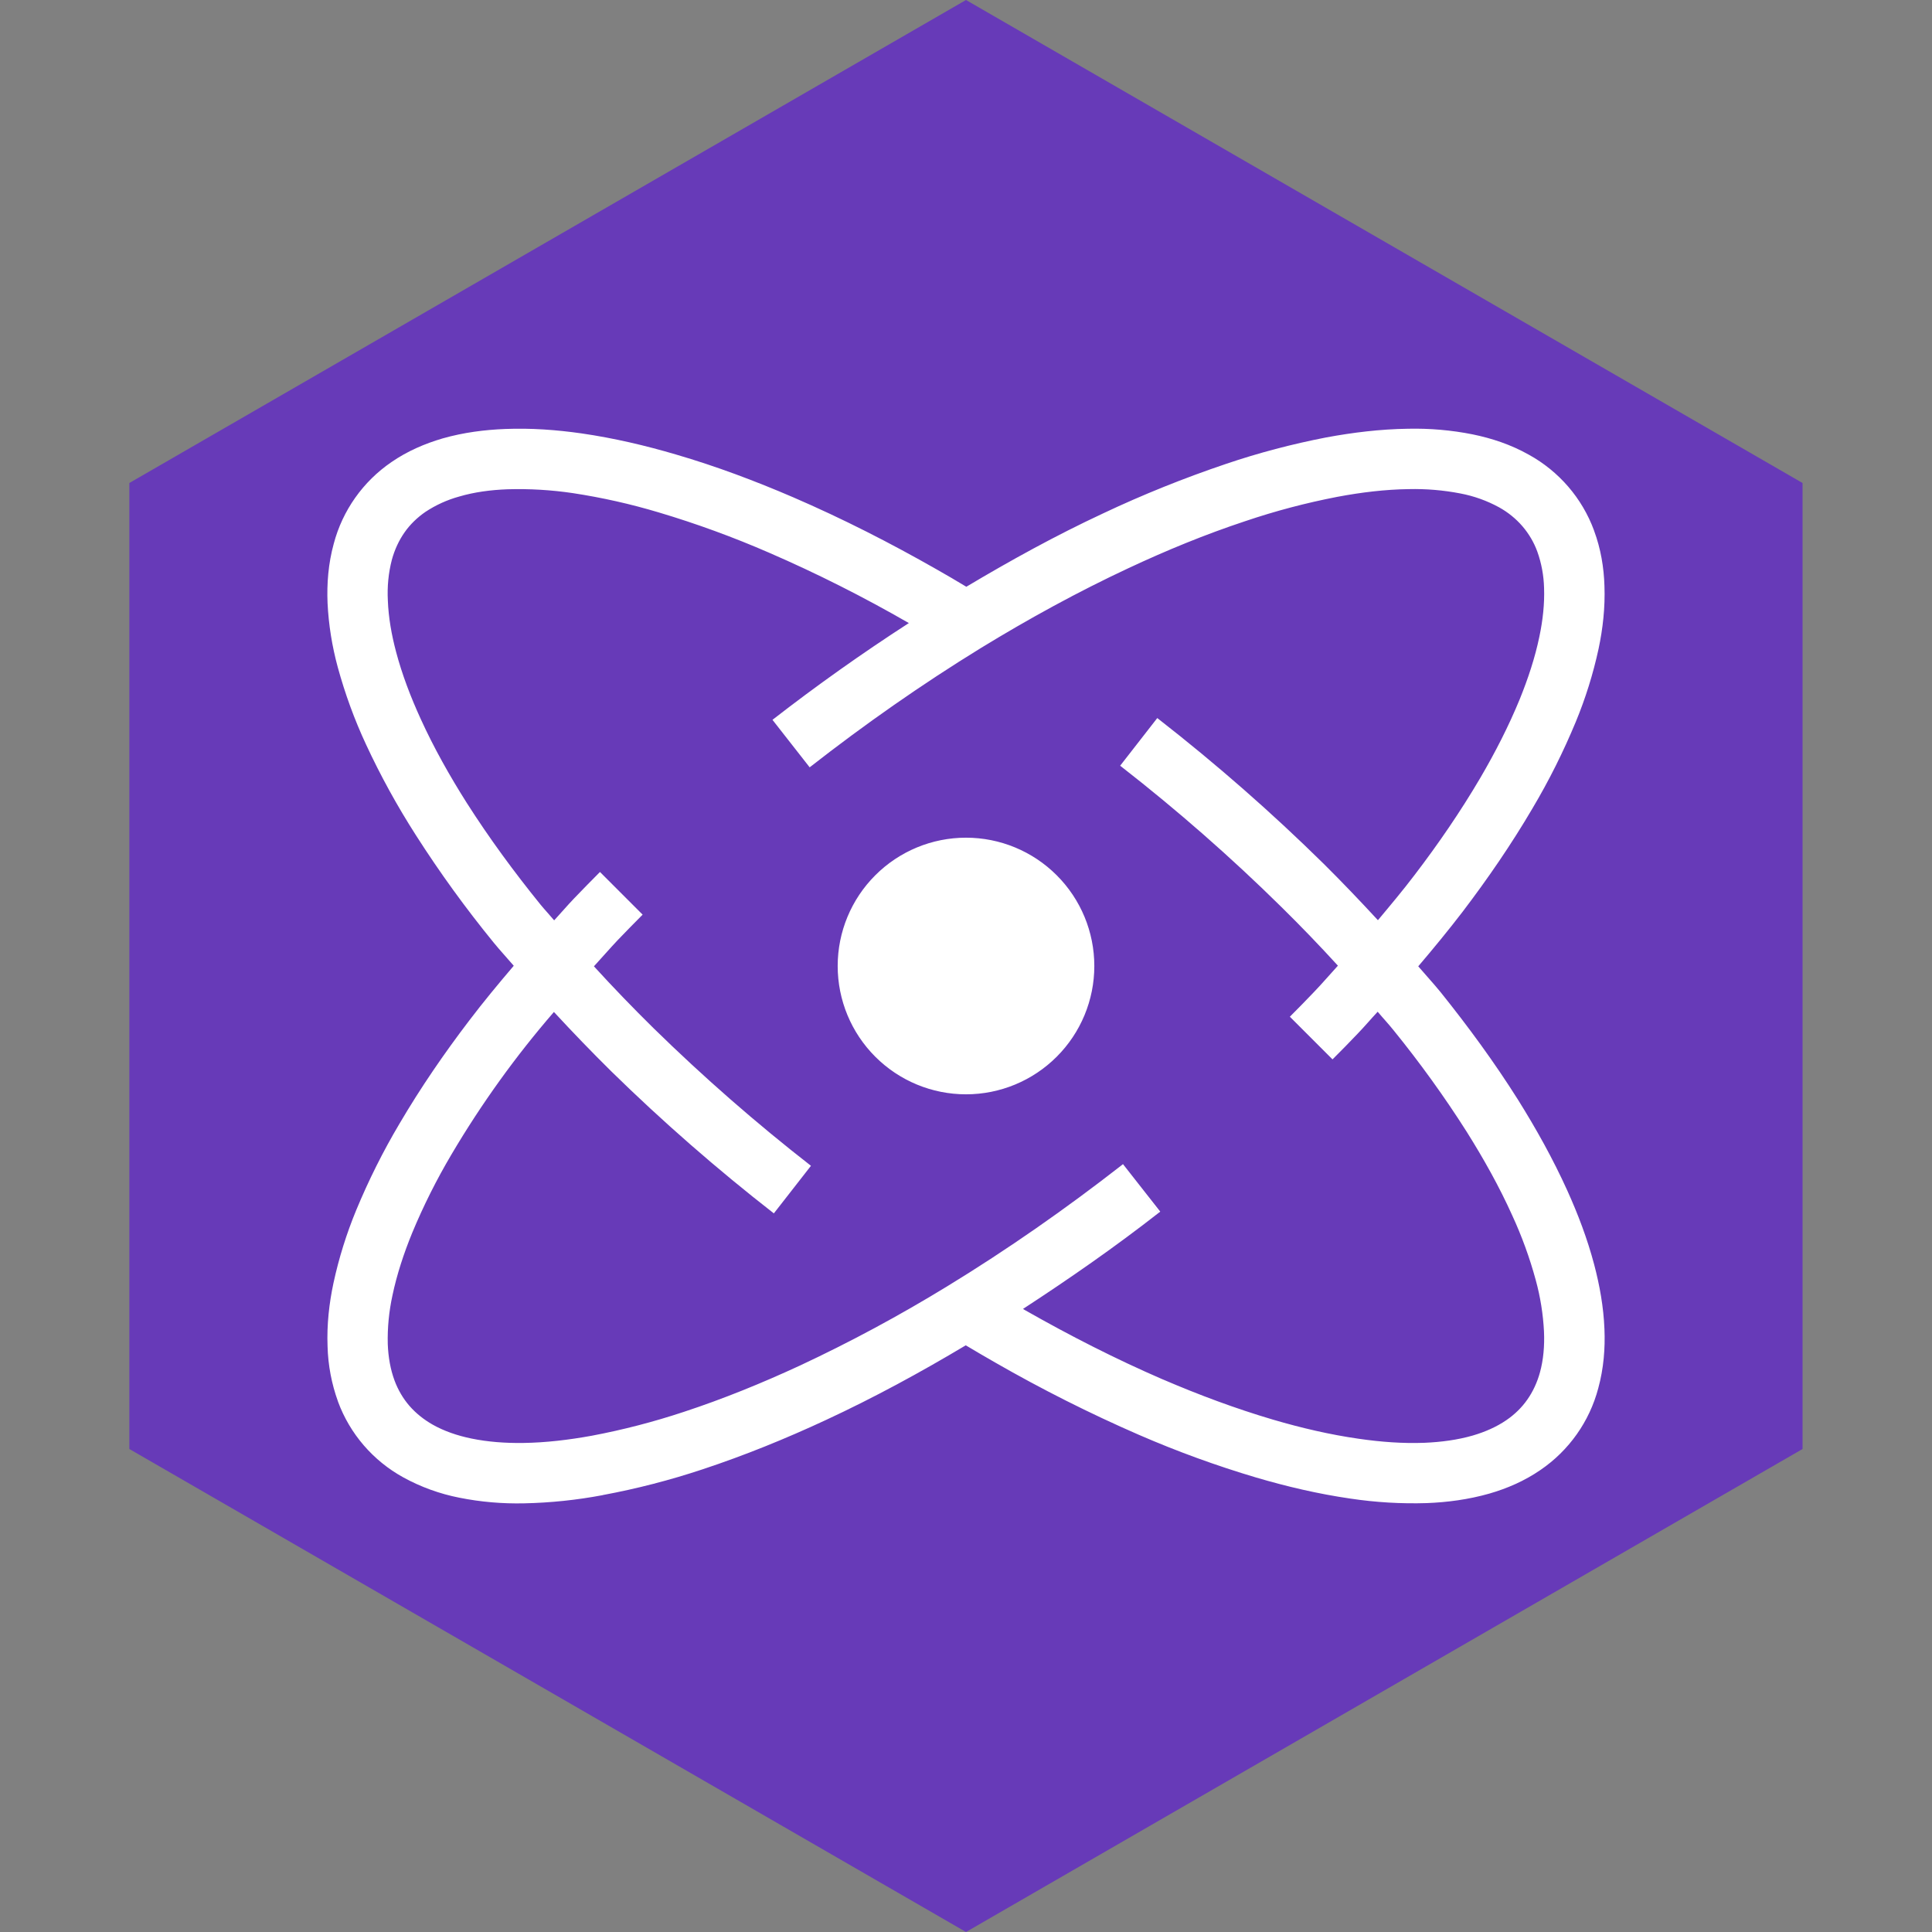 <svg width="24" height="24" viewBox="0 0 24 24" fill="none" xmlns="http://www.w3.org/2000/svg">
<rect x="0" y="0" width="24" height="24" fill="#808080" stroke="none"/>
<ellipse cx="12" cy="12" rx="10" ry="9" fill="white"/>
<path d="M12 10.406C11.577 10.406 11.172 10.574 10.873 10.873C10.574 11.172 10.406 11.577 10.406 12C10.406 12.423 10.574 12.828 10.873 13.127C11.172 13.426 11.577 13.594 12 13.594C12.423 13.594 12.828 13.426 13.127 13.127C13.426 12.828 13.594 12.423 13.594 12C13.594 11.577 13.426 11.172 13.127 10.873C12.828 10.574 12.423 10.406 12 10.406ZM17.499 6.076C17.715 6.071 17.93 6.089 18.142 6.13C18.31 6.162 18.472 6.22 18.622 6.302C18.732 6.363 18.83 6.442 18.912 6.537C18.992 6.63 19.055 6.737 19.097 6.852C19.149 6.997 19.177 7.15 19.181 7.304C19.188 7.499 19.166 7.702 19.123 7.907C19.069 8.168 18.983 8.428 18.879 8.685C18.742 9.019 18.575 9.345 18.389 9.663C18.144 10.08 17.869 10.481 17.572 10.87C17.427 11.061 17.272 11.246 17.117 11.431C16.897 11.193 16.674 10.959 16.444 10.731C15.796 10.093 15.111 9.493 14.394 8.934L14.376 8.92L13.915 9.512L13.933 9.526C14.627 10.067 15.29 10.648 15.917 11.266C16.158 11.503 16.392 11.746 16.62 11.996C16.521 12.104 16.426 12.216 16.324 12.322C16.225 12.426 16.124 12.529 16.023 12.63L16.553 13.16C16.659 13.055 16.763 12.948 16.866 12.84C16.951 12.752 17.03 12.658 17.114 12.568C17.179 12.646 17.249 12.72 17.312 12.799C17.639 13.202 17.943 13.623 18.221 14.061C18.432 14.397 18.625 14.742 18.785 15.097C18.905 15.357 19.003 15.627 19.078 15.903C19.135 16.111 19.169 16.325 19.18 16.54C19.188 16.718 19.173 16.891 19.13 17.048C19.096 17.171 19.043 17.287 18.973 17.386C18.905 17.484 18.815 17.572 18.712 17.642C18.591 17.725 18.448 17.788 18.294 17.833C18.106 17.887 17.904 17.914 17.694 17.923C17.428 17.933 17.156 17.913 16.88 17.873C16.523 17.822 16.167 17.739 15.813 17.635C15.349 17.498 14.893 17.328 14.444 17.135H14.443C13.859 16.882 13.29 16.592 12.733 16.275L12.708 16.26C13.286 15.883 13.852 15.49 14.394 15.066L14.184 14.796L14.395 15.066L14.413 15.051L13.95 14.461L13.933 14.475C13.238 15.017 12.515 15.522 11.765 15.98C11.175 16.341 10.565 16.67 9.938 16.963C9.465 17.182 8.984 17.378 8.494 17.539C8.12 17.663 7.739 17.762 7.352 17.835C7.066 17.887 6.781 17.921 6.499 17.925C6.277 17.928 6.061 17.912 5.856 17.87C5.681 17.834 5.518 17.778 5.376 17.698C5.265 17.635 5.166 17.556 5.086 17.464C5.007 17.373 4.944 17.265 4.901 17.149C4.85 17.012 4.823 16.857 4.817 16.696C4.812 16.493 4.832 16.291 4.875 16.093C4.93 15.832 5.015 15.573 5.12 15.316C5.26 14.979 5.424 14.652 5.61 14.338C5.98 13.712 6.405 13.121 6.881 12.571C7.113 12.822 7.35 13.068 7.593 13.308C8.232 13.934 8.907 14.523 9.613 15.073L10.074 14.482C9.391 13.95 8.738 13.379 8.119 12.773C7.865 12.523 7.618 12.267 7.378 12.004C7.477 11.896 7.573 11.785 7.673 11.679C7.776 11.572 7.879 11.466 7.983 11.362L7.453 10.832C7.345 10.94 7.238 11.05 7.132 11.16C7.047 11.249 6.967 11.343 6.884 11.433C6.829 11.367 6.77 11.305 6.715 11.238C6.386 10.832 6.077 10.411 5.799 9.975C5.585 9.637 5.391 9.292 5.228 8.935C5.102 8.66 4.995 8.38 4.92 8.097C4.863 7.882 4.826 7.669 4.818 7.46C4.809 7.289 4.825 7.118 4.868 6.953C4.902 6.829 4.955 6.714 5.025 6.614C5.093 6.516 5.184 6.428 5.286 6.358C5.415 6.273 5.556 6.209 5.705 6.168C5.892 6.113 6.094 6.086 6.304 6.078C6.576 6.07 6.849 6.086 7.118 6.126C7.479 6.181 7.835 6.261 8.185 6.366C8.651 6.505 9.108 6.672 9.554 6.866C10.149 7.124 10.728 7.416 11.29 7.74C10.708 8.116 10.143 8.517 9.596 8.942L10.058 9.532C10.741 8.998 11.451 8.501 12.188 8.048C12.782 7.685 13.391 7.351 14.018 7.058C14.492 6.836 14.974 6.638 15.466 6.475C15.841 6.348 16.224 6.247 16.612 6.172C16.91 6.116 17.207 6.08 17.499 6.076ZM17.489 5.326C17.143 5.331 16.804 5.373 16.474 5.434C16.052 5.516 15.636 5.625 15.229 5.763C14.708 5.939 14.197 6.144 13.7 6.379C13.117 6.651 12.554 6.961 12.004 7.289C11.883 7.216 11.761 7.144 11.637 7.074C11.06 6.745 10.466 6.442 9.852 6.177C9.38 5.974 8.897 5.792 8.397 5.646C8.017 5.534 7.625 5.442 7.225 5.384C6.916 5.34 6.599 5.316 6.275 5.329C6.021 5.339 5.759 5.372 5.499 5.446C5.281 5.51 5.063 5.602 4.863 5.74C4.51 5.981 4.255 6.341 4.146 6.754C4.078 7.001 4.059 7.251 4.069 7.491C4.082 7.761 4.125 8.028 4.196 8.289C4.286 8.618 4.403 8.939 4.547 9.248C4.728 9.638 4.935 10.014 5.167 10.376C5.463 10.839 5.786 11.285 6.134 11.711C6.214 11.809 6.3 11.901 6.382 11.997C6.193 12.219 6.007 12.443 5.83 12.676C5.519 13.084 5.226 13.51 4.963 13.958C4.758 14.303 4.579 14.662 4.425 15.033C4.304 15.326 4.209 15.63 4.142 15.941C4.089 16.19 4.059 16.453 4.069 16.723C4.075 16.958 4.119 17.19 4.199 17.411V17.412C4.347 17.813 4.635 18.146 5.009 18.352C5.227 18.472 5.462 18.557 5.706 18.605C5.971 18.658 6.241 18.681 6.511 18.675C6.839 18.668 7.166 18.634 7.488 18.573L7.489 18.572C7.909 18.494 8.323 18.387 8.729 18.252C9.252 18.079 9.76 17.872 10.255 17.642C10.854 17.364 11.433 17.049 11.997 16.712C12.118 16.784 12.24 16.856 12.363 16.926C12.941 17.258 13.537 17.558 14.148 17.824C14.622 18.03 15.108 18.207 15.603 18.354C15.983 18.466 16.375 18.558 16.775 18.616C17.089 18.663 17.407 18.682 17.725 18.672C17.979 18.662 18.241 18.628 18.501 18.554C18.719 18.491 18.937 18.398 19.137 18.26C19.49 18.019 19.745 17.659 19.854 17.246C19.922 16.998 19.941 16.749 19.931 16.51C19.92 16.233 19.871 15.966 19.804 15.711C19.719 15.389 19.602 15.082 19.469 14.788C19.291 14.395 19.082 14.021 18.857 13.661C18.563 13.195 18.239 12.753 17.898 12.328C17.808 12.217 17.71 12.112 17.618 12.004C17.807 11.782 17.992 11.557 18.17 11.325C18.481 10.916 18.774 10.49 19.037 10.042C19.242 9.697 19.421 9.338 19.575 8.967C19.696 8.674 19.791 8.37 19.858 8.06C19.911 7.81 19.941 7.547 19.931 7.277C19.924 7.051 19.886 6.817 19.801 6.589V6.588C19.653 6.187 19.365 5.854 18.991 5.648C18.767 5.522 18.529 5.444 18.294 5.396C18.029 5.343 17.759 5.32 17.489 5.326ZM12 0L22.392 6V18L12 24L1.607 18V6L12 0Z" fill="#673AB8"/>
</svg>
